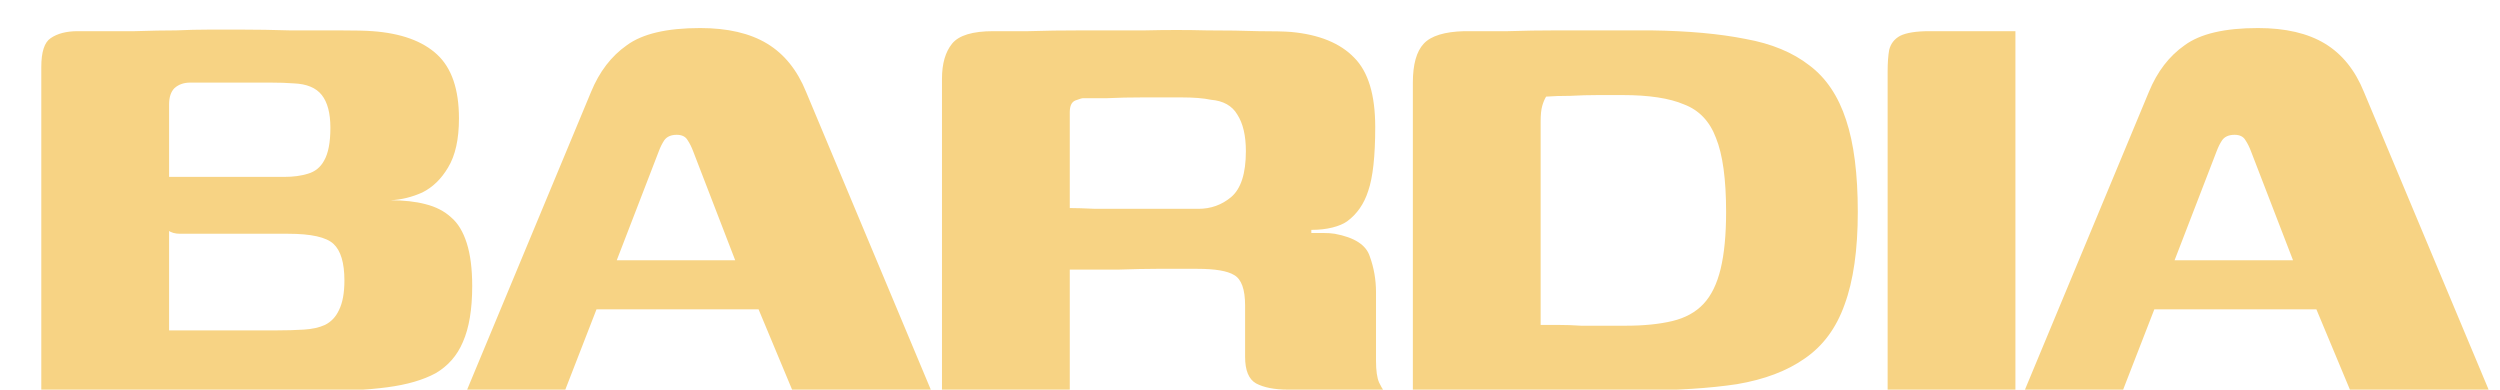 <svg width="77" height="12" viewBox="0 0 77 12" fill="none" xmlns="http://www.w3.org/2000/svg">
<g clip-path="url(#clip0_62_18)">
<path d="M9.768 12.048C8.264 12.048 6.968 12.048 5.88 12.048C4.792 12.048 3.88 12.048 3.144 12.048C2.408 12.048 1.784 12.032 1.272 12V2.064C1.272 1.6 1.368 1.304 1.56 1.176C1.768 1.032 2.048 0.96 2.4 0.96C3.088 0.96 3.672 0.96 4.152 0.96C4.648 0.944 5.072 0.936 5.424 0.936C5.776 0.92 6.112 0.912 6.432 0.912C6.752 0.912 7.096 0.912 7.464 0.912C7.912 0.912 8.4 0.92 8.928 0.936C9.472 0.936 9.976 0.936 10.44 0.936C10.92 0.936 11.264 0.944 11.472 0.96C12.352 1.024 13.016 1.264 13.464 1.68C13.912 2.096 14.136 2.752 14.136 3.648C14.136 4.288 14.024 4.792 13.8 5.16C13.592 5.512 13.328 5.768 13.008 5.928C12.688 6.072 12.36 6.152 12.024 6.168C12.44 6.168 12.8 6.208 13.104 6.288C13.424 6.368 13.688 6.504 13.896 6.696C14.104 6.872 14.264 7.136 14.376 7.488C14.488 7.84 14.544 8.28 14.544 8.808C14.544 9.528 14.448 10.104 14.256 10.536C14.08 10.952 13.8 11.272 13.416 11.496C13.032 11.704 12.536 11.848 11.928 11.928C11.32 12.008 10.6 12.048 9.768 12.048ZM8.496 10.176C8.816 10.176 9.104 10.168 9.36 10.152C9.616 10.136 9.832 10.088 10.008 10.008C10.2 9.912 10.344 9.76 10.44 9.552C10.552 9.328 10.608 9.024 10.608 8.64C10.608 8.096 10.496 7.72 10.272 7.512C10.048 7.304 9.584 7.2 8.88 7.2H5.544C5.24 7.2 5.048 7.056 4.968 6.768C4.904 6.464 4.872 6.024 4.872 5.448H8.76C9.032 5.448 9.272 5.416 9.48 5.352C9.704 5.288 9.872 5.152 9.984 4.944C10.112 4.72 10.176 4.384 10.176 3.936C10.176 3.488 10.088 3.152 9.912 2.928C9.736 2.704 9.448 2.584 9.048 2.568C8.84 2.552 8.6 2.544 8.328 2.544C8.072 2.544 7.816 2.544 7.56 2.544C7.256 2.544 6.952 2.544 6.648 2.544C6.36 2.544 6.096 2.544 5.856 2.544C5.664 2.544 5.504 2.6 5.376 2.712C5.264 2.824 5.208 2.992 5.208 3.216V10.176C5.464 10.176 5.664 10.176 5.808 10.176C5.968 10.176 6.136 10.176 6.312 10.176C6.488 10.176 6.736 10.176 7.056 10.176C7.392 10.176 7.872 10.176 8.496 10.176ZM14.388 12L18.204 2.832C18.46 2.208 18.828 1.728 19.308 1.392C19.788 1.04 20.54 0.864 21.564 0.864C22.412 0.864 23.1 1.024 23.628 1.344C24.156 1.664 24.556 2.16 24.828 2.832L28.668 12H24.396L23.364 9.528H18.372L17.412 12H14.388ZM18.996 8.016H22.644L21.348 4.656C21.3 4.528 21.244 4.416 21.18 4.32C21.116 4.208 21.004 4.152 20.844 4.152C20.668 4.152 20.54 4.208 20.46 4.32C20.396 4.416 20.34 4.528 20.292 4.656L18.996 8.016ZM36.093 8.28C36.093 8.28 35.933 8.28 35.613 8.28C35.309 8.28 34.917 8.288 34.437 8.304C33.957 8.304 33.461 8.304 32.949 8.304V12H29.013V2.424C29.013 1.96 29.117 1.6 29.325 1.344C29.533 1.088 29.957 0.96 30.597 0.96C30.837 0.96 31.197 0.96 31.677 0.96C32.157 0.944 32.709 0.936 33.333 0.936C33.957 0.936 34.597 0.936 35.253 0.936C35.925 0.92 36.565 0.92 37.173 0.936C37.781 0.936 38.309 0.944 38.757 0.96C39.221 0.96 39.557 0.968 39.765 0.984C40.629 1.064 41.277 1.328 41.709 1.776C42.141 2.208 42.357 2.92 42.357 3.912C42.357 4.808 42.285 5.464 42.141 5.88C42.013 6.28 41.797 6.592 41.493 6.816C41.381 6.896 41.229 6.96 41.037 7.008C40.845 7.056 40.629 7.08 40.389 7.08V7.176C40.501 7.176 40.621 7.176 40.749 7.176C40.893 7.176 41.013 7.184 41.109 7.2C41.717 7.312 42.077 7.544 42.189 7.896C42.317 8.248 42.381 8.616 42.381 9V11.112C42.381 11.416 42.413 11.64 42.477 11.784C42.541 11.912 42.581 11.984 42.597 12H39.669C39.253 12 38.925 11.936 38.685 11.808C38.461 11.68 38.349 11.408 38.349 10.992V9.408C38.349 8.912 38.237 8.6 38.013 8.472C37.805 8.344 37.429 8.28 36.885 8.28H36.093ZM32.949 6.408C33.125 6.408 33.389 6.416 33.741 6.432C34.109 6.432 34.509 6.432 34.941 6.432C35.373 6.432 35.765 6.432 36.117 6.432C36.485 6.432 36.749 6.432 36.909 6.432C37.293 6.432 37.629 6.312 37.917 6.072C38.221 5.816 38.373 5.344 38.373 4.656C38.373 4.176 38.285 3.8 38.109 3.528C37.949 3.256 37.677 3.104 37.293 3.072C37.069 3.024 36.765 3 36.381 3C36.013 3 35.621 3 35.205 3C34.805 3 34.437 3.008 34.101 3.024C33.765 3.024 33.517 3.024 33.357 3.024C33.325 3.024 33.245 3.048 33.117 3.096C33.005 3.144 32.949 3.264 32.949 3.456V6.408ZM57.22 6.528C57.22 7.696 57.084 8.648 56.812 9.384C56.556 10.104 56.148 10.656 55.588 11.04C55.044 11.424 54.348 11.688 53.5 11.832C52.652 11.96 51.636 12.024 50.452 12.024C49.732 12.024 49.044 12.024 48.388 12.024C47.732 12.024 47.116 12.016 46.54 12C45.964 12 45.42 12 44.908 12C44.412 12 43.948 12 43.516 12V2.544C43.516 1.984 43.628 1.584 43.852 1.344C44.076 1.104 44.492 0.976 45.1 0.96C45.516 0.96 45.964 0.96 46.444 0.96C46.94 0.944 47.436 0.936 47.932 0.936C48.444 0.936 48.948 0.936 49.444 0.936C49.956 0.936 50.428 0.936 50.86 0.936C51.996 0.952 52.964 1.04 53.764 1.2C54.564 1.344 55.22 1.616 55.732 2.016C56.244 2.4 56.62 2.96 56.86 3.696C57.1 4.416 57.22 5.36 57.22 6.528ZM47.452 10.008C47.612 10.008 47.796 10.008 48.004 10.008C48.228 10.008 48.46 10.016 48.7 10.032C48.956 10.032 49.204 10.032 49.444 10.032C49.684 10.032 49.892 10.032 50.068 10.032C50.628 10.032 51.108 9.984 51.508 9.888C51.908 9.792 52.228 9.616 52.468 9.36C52.708 9.104 52.884 8.744 52.996 8.28C53.108 7.816 53.164 7.232 53.164 6.528C53.164 5.52 53.06 4.76 52.852 4.248C52.66 3.736 52.332 3.392 51.868 3.216C51.42 3.024 50.788 2.928 49.972 2.928C49.78 2.928 49.532 2.928 49.228 2.928C48.94 2.928 48.652 2.936 48.364 2.952C48.076 2.952 47.828 2.96 47.62 2.976C47.572 3.056 47.532 3.152 47.5 3.264C47.468 3.376 47.452 3.536 47.452 3.744V10.008ZM58.139 12C58.139 10.368 58.139 8.736 58.139 7.104C58.139 5.472 58.139 3.84 58.139 2.208C58.139 1.936 58.155 1.712 58.187 1.536C58.235 1.344 58.347 1.2 58.523 1.104C58.715 1.008 59.019 0.96 59.435 0.96H62.075V12H58.139ZM62.369 12L66.185 2.832C66.441 2.208 66.809 1.728 67.289 1.392C67.769 1.04 68.521 0.864 69.545 0.864C70.393 0.864 71.081 1.024 71.609 1.344C72.137 1.664 72.537 2.16 72.809 2.832L76.649 12H72.377L71.345 9.528H66.353L65.393 12H62.369ZM66.977 8.016H70.625L69.329 4.656C69.281 4.528 69.225 4.416 69.161 4.32C69.097 4.208 68.985 4.152 68.825 4.152C68.649 4.152 68.521 4.208 68.441 4.32C68.377 4.416 68.321 4.528 68.273 4.656L66.977 8.016Z" fill="#F7D384"/>
</g>
<defs>
<clipPath id="clip0_62_18">
<rect width="77" height="12" fill="white"/>
</clipPath>
</defs>
</svg>
